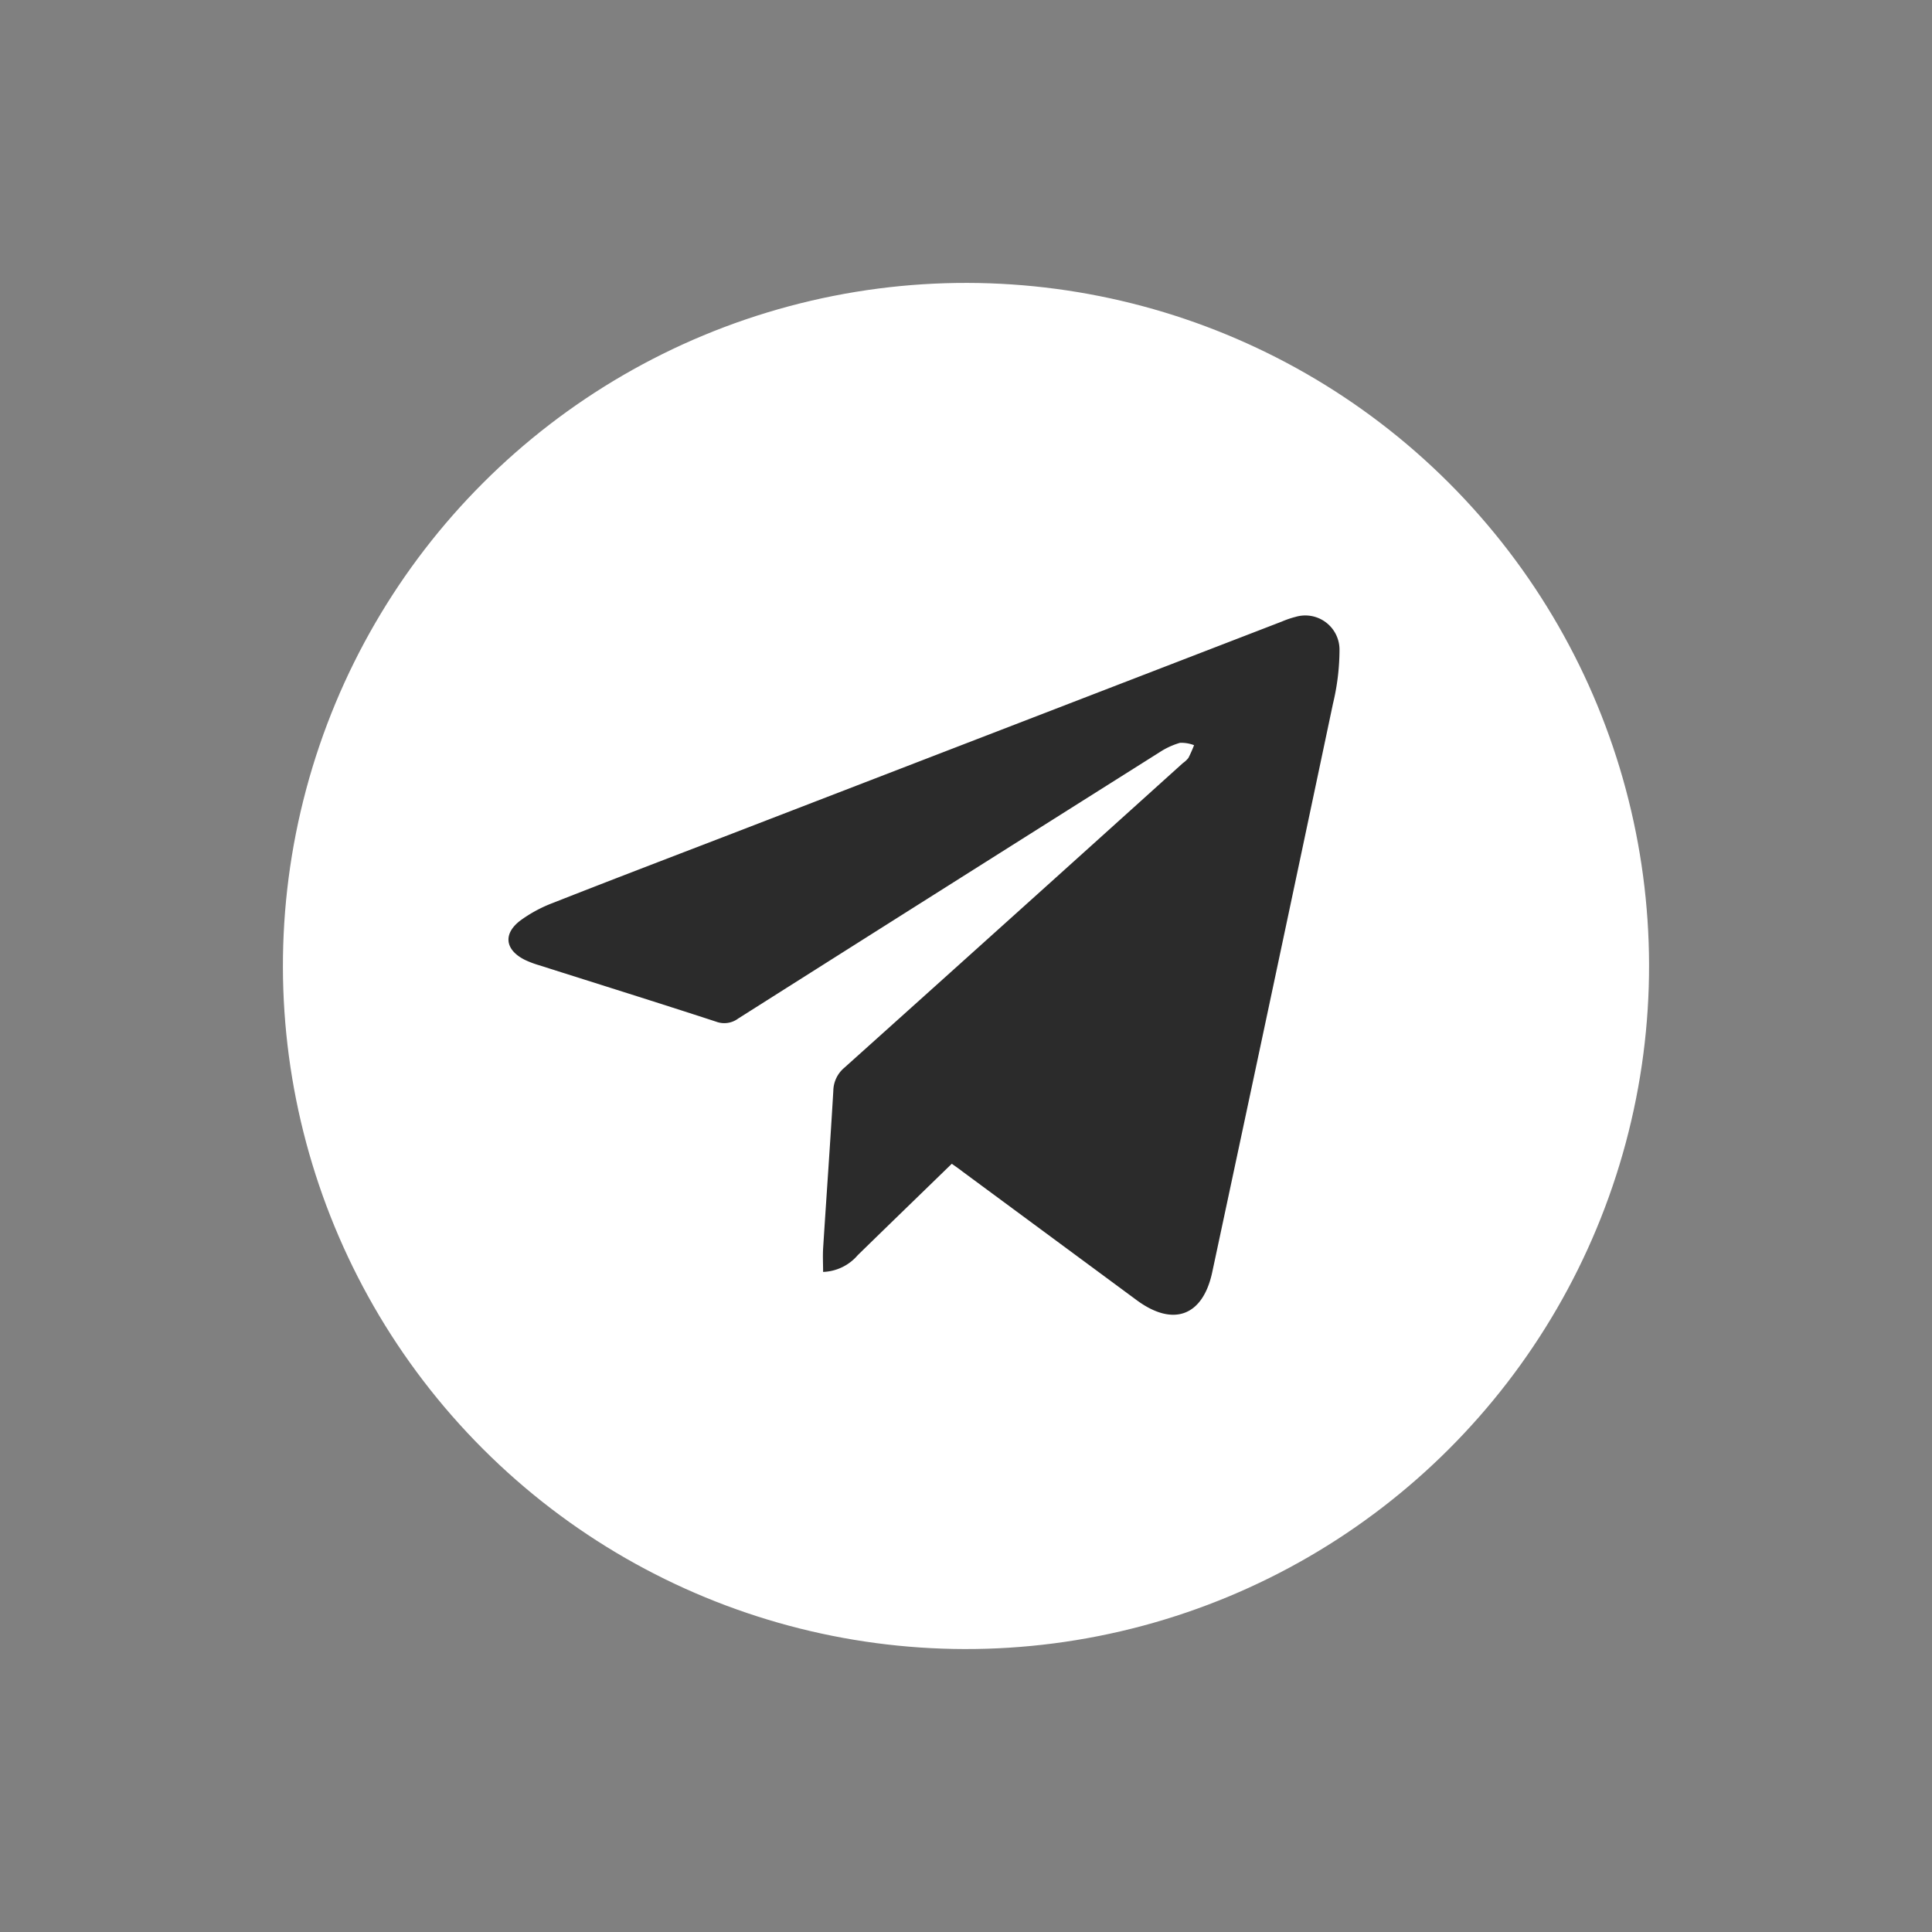 <svg xmlns="http://www.w3.org/2000/svg" width="52.629" height="52.629" viewBox="0 0 52.629 52.629">
  <rect x="0" y="0" width="52.629" height="52.629" fill="#808080" stroke="none"/>
  <defs>
    <style>
      .cls-1 {
        fill: #fff;
      }

      .cls-2 {
        fill: #2b2b2b;
      }
    </style>
  </defs>
  <g id="Group_1884" data-name="Group 1884" transform="translate(-8618.235 -14084.617)">
    <g id="Group_1878" data-name="Group 1878" transform="translate(8618.235 14084.617)">
      <circle id="Ellipse_38" data-name="Ellipse 38" class="cls-1" cx="18.607" cy="18.607" r="18.607" transform="translate(0 26.314) rotate(-45)"/>
      <g id="Group_411" data-name="Group 411" transform="translate(13.852 16.777)">
        <g id="Group_410" data-name="Group 410" transform="translate(0 0)">
          <path id="Path_1363" data-name="Path 1363" class="cls-2" d="M1088.034-20.329c-.859.835-1.713,1.661-2.562,2.49a1.3,1.3,0,0,1-.943.456c0-.214-.012-.426,0-.636.091-1.431.194-2.862.278-4.294a.839.839,0,0,1,.3-.632q4.618-4.144,9.224-8.3a.669.669,0,0,0,.15-.141,3.614,3.614,0,0,0,.153-.346.98.98,0,0,0-.383-.064,2.062,2.062,0,0,0-.557.257q-5.743,3.621-11.479,7.254a.632.632,0,0,1-.6.085c-1.6-.522-3.214-1.026-4.822-1.537a2.687,2.687,0,0,1-.385-.145c-.544-.27-.606-.711-.124-1.075a3.74,3.74,0,0,1,.875-.474c1.542-.607,3.092-1.2,4.638-1.794l15.237-5.878a2.492,2.492,0,0,1,.362-.123.932.932,0,0,1,1.2.879,6.3,6.3,0,0,1-.177,1.48q-1.634,7.748-3.29,15.491c-.256,1.2-1.066,1.495-2.058.762l-4.74-3.5C1088.24-20.186,1088.144-20.252,1088.034-20.329Z" transform="translate(-1075.959 35.254)"/>
        </g>
      </g>
    </g>
  </g>
</svg>
